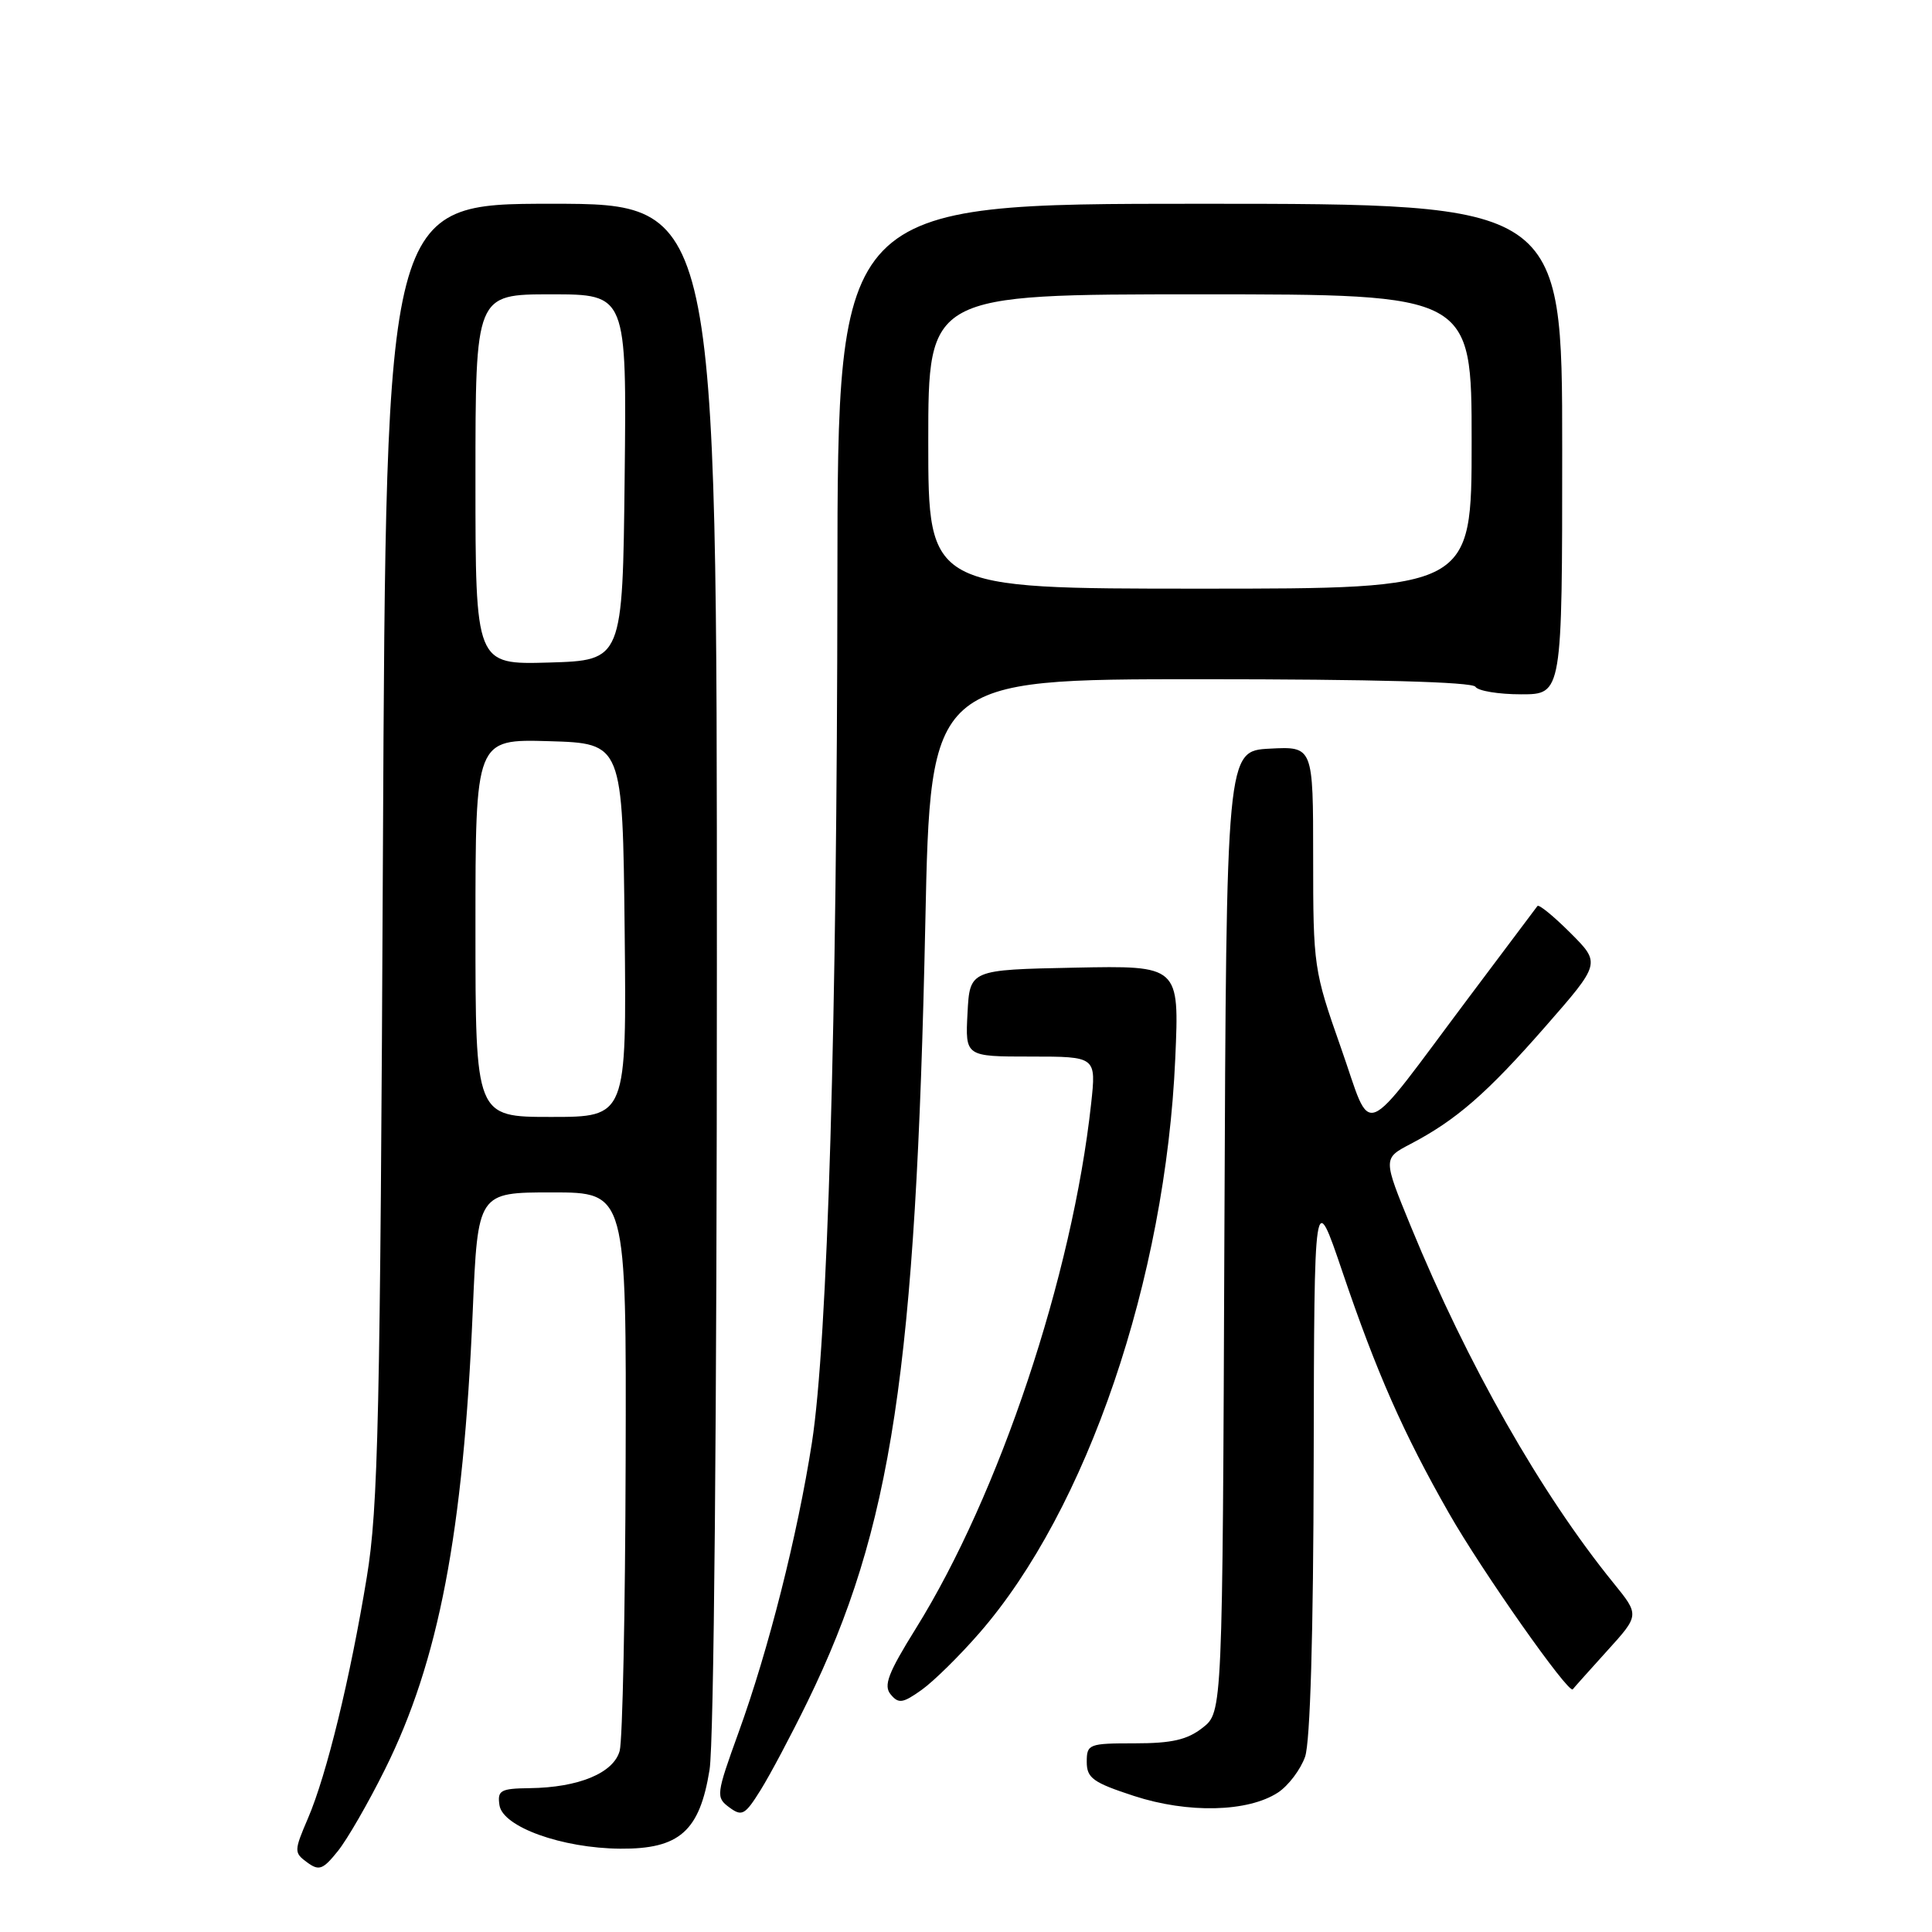 <?xml version="1.0" encoding="UTF-8" standalone="no"?>
<!DOCTYPE svg PUBLIC "-//W3C//DTD SVG 1.1//EN" "http://www.w3.org/Graphics/SVG/1.1/DTD/svg11.dtd" >
<svg xmlns="http://www.w3.org/2000/svg" xmlns:xlink="http://www.w3.org/1999/xlink" version="1.1" viewBox="0 0 256 256">
 <g >
 <path fill="currentColor"
d=" M 51.01 234.45 C 58.14 220.11 61.38 203.18 62.64 173.75 C 63.31 158.00 63.31 158.00 73.16 158.00 C 83.00 158.00 83.00 158.00 82.90 193.75 C 82.85 213.41 82.49 230.62 82.11 232.00 C 81.30 234.94 76.67 236.86 70.18 236.94 C 66.32 236.99 65.89 237.23 66.18 239.19 C 66.60 242.07 74.46 244.90 82.19 244.96 C 90.03 245.02 92.71 242.65 94.02 234.50 C 94.60 230.92 94.99 187.85 94.99 127.75 C 95.00 27.00 95.00 27.00 73.07 27.00 C 51.15 27.00 51.15 27.00 50.74 112.75 C 50.38 187.97 50.12 199.79 48.60 209.00 C 46.40 222.39 43.28 235.18 40.81 240.93 C 38.95 245.27 38.95 245.49 40.69 246.77 C 42.27 247.93 42.78 247.75 44.75 245.30 C 46.00 243.76 48.81 238.88 51.01 234.45 Z  M 106.99 225.50 C 118.18 202.57 121.36 181.54 122.61 122.25 C 123.29 90.00 123.29 90.00 159.09 90.00 C 181.87 90.00 195.11 90.36 195.50 91.00 C 195.84 91.55 198.57 92.00 201.56 92.00 C 207.00 92.00 207.00 92.00 207.00 59.50 C 207.00 27.00 207.00 27.00 159.00 27.00 C 111.00 27.00 111.00 27.00 110.96 76.75 C 110.91 135.55 109.67 177.76 107.58 191.18 C 105.66 203.47 101.85 218.55 97.87 229.54 C 94.88 237.81 94.84 238.16 96.64 239.49 C 98.32 240.73 98.72 240.50 100.79 237.18 C 102.05 235.16 104.84 229.90 106.99 225.50 Z  M 169.34 237.52 C 170.72 236.61 172.33 234.48 172.93 232.78 C 173.61 230.82 174.03 216.58 174.07 193.60 C 174.14 157.50 174.14 157.50 177.87 168.50 C 182.39 181.84 185.97 189.95 191.99 200.50 C 196.37 208.19 207.88 224.55 208.40 223.84 C 208.54 223.65 210.59 221.36 212.95 218.75 C 217.25 214.01 217.25 214.01 213.79 209.75 C 204.19 197.92 194.43 180.76 186.94 162.50 C 183.25 153.50 183.25 153.50 186.87 151.60 C 192.94 148.43 197.02 144.88 204.73 136.07 C 212.11 127.64 212.11 127.64 208.09 123.62 C 205.88 121.41 203.91 119.80 203.72 120.05 C 203.53 120.30 199.49 125.67 194.75 132.00 C 179.96 151.72 181.95 150.92 177.68 138.83 C 174.08 128.60 174.00 128.07 174.00 113.64 C 174.00 98.90 174.00 98.90 168.25 99.20 C 162.50 99.50 162.50 99.50 162.24 163.18 C 161.99 226.87 161.99 226.87 159.36 228.93 C 157.33 230.53 155.28 231.00 150.37 231.00 C 144.27 231.00 144.00 231.10 144.00 233.46 C 144.00 235.60 144.83 236.20 150.25 237.97 C 157.42 240.31 165.36 240.12 169.34 237.52 Z  M 129.75 216.41 C 144.03 200.04 154.45 169.48 155.73 140.22 C 156.27 127.94 156.27 127.94 142.39 128.22 C 128.50 128.50 128.50 128.50 128.20 134.25 C 127.90 140.00 127.90 140.00 136.58 140.00 C 145.26 140.00 145.26 140.00 144.58 146.25 C 142.09 169.07 132.41 198.03 121.35 215.79 C 117.68 221.69 117.04 223.35 118.02 224.52 C 119.06 225.78 119.62 225.70 122.12 223.92 C 123.71 222.79 127.14 219.41 129.75 216.41 Z  M 63.00 122.96 C 63.00 97.93 63.00 97.93 72.75 98.21 C 82.50 98.50 82.50 98.50 82.77 123.25 C 83.03 148.00 83.03 148.00 73.02 148.00 C 63.00 148.00 63.00 148.00 63.00 122.96 Z  M 63.00 63.54 C 63.00 39.00 63.00 39.00 73.02 39.00 C 83.04 39.00 83.04 39.00 82.77 63.25 C 82.50 87.50 82.50 87.50 72.75 87.79 C 63.00 88.07 63.00 88.07 63.00 63.54 Z  M 123.00 58.50 C 123.00 39.00 123.00 39.00 159.00 39.00 C 195.00 39.00 195.00 39.00 195.00 58.50 C 195.00 78.00 195.00 78.00 159.00 78.00 C 123.00 78.00 123.00 78.00 123.00 58.50 Z "/>
</g>
</svg>